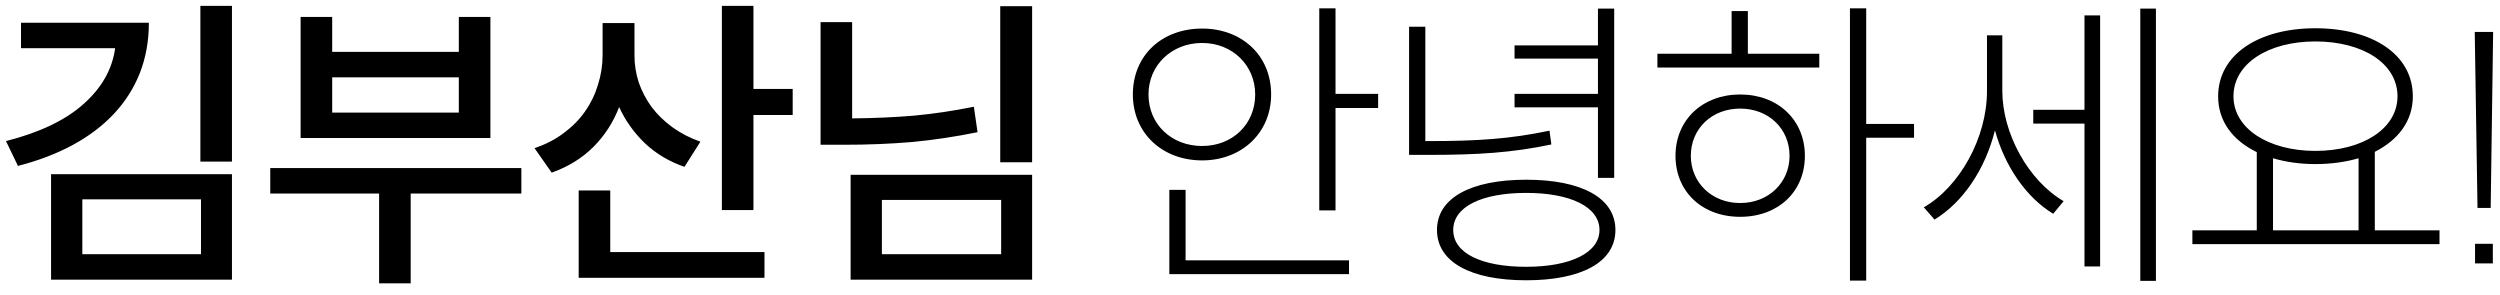 <svg width="212" height="25" viewBox="0 0 212 25" fill="none" xmlns="http://www.w3.org/2000/svg">
<path d="M19.67 0.498H16.992V13.706H19.67V0.498ZM12.624 1.928H1.782V4.086H9.764C9.521 5.871 8.629 7.449 7.086 8.818C5.561 10.187 3.368 11.236 0.508 11.964L1.522 14.07C3.273 13.619 4.833 13.021 6.202 12.276C7.571 11.531 8.733 10.647 9.686 9.624C10.639 8.601 11.367 7.449 11.87 6.166C12.373 4.866 12.624 3.453 12.624 1.928ZM4.33 14.772V23.716H19.67V14.772H4.33ZM6.982 21.558V16.904H17.044V21.558H6.982ZM41.586 11.704V1.434H38.908V4.398H28.17V1.434H25.492V11.704H41.586ZM38.908 6.556V9.546H28.17V6.556H38.908ZM44.212 16.41V14.252H22.918V16.41H32.148V24.028H34.826V16.41H44.212ZM67.22 7.544H63.892V0.498H61.214V17.814H63.892V9.754H67.22V7.544ZM58.042 14.148L59.394 12.016C58.51 11.704 57.721 11.297 57.028 10.794C56.335 10.291 55.745 9.719 55.26 9.078C54.792 8.437 54.428 7.743 54.168 6.998C53.925 6.253 53.804 5.49 53.804 4.71V1.954H51.1V4.684C51.1 5.533 50.97 6.365 50.71 7.18C50.467 7.995 50.103 8.749 49.618 9.442C49.133 10.135 48.526 10.751 47.798 11.288C47.087 11.825 46.264 12.25 45.328 12.562L46.784 14.642C48.188 14.139 49.367 13.411 50.32 12.458C51.273 11.505 52.001 10.378 52.504 9.078C53.024 10.222 53.752 11.245 54.688 12.146C55.624 13.03 56.742 13.697 58.042 14.148ZM51.75 21.376V16.15H49.072V23.56H64.828V21.376H51.75ZM87.524 0.524H84.82V13.758H87.524V0.524ZM82.896 11.21L82.584 9.052C80.868 9.399 79.178 9.65 77.514 9.806C75.867 9.945 74.117 10.023 72.262 10.04V1.876H69.584V12.276H71.534C73.597 12.276 75.538 12.198 77.358 12.042C79.178 11.869 81.024 11.591 82.896 11.21ZM72.132 14.824V23.716H87.524V14.824H72.132ZM74.784 21.558V16.956H84.898V21.558H74.784ZM116.866 9.156V7.96H113.252V0.706H111.874V17.84H113.252V9.156H116.866ZM107.792 8.012C107.792 4.684 105.296 2.422 101.942 2.422C98.536 2.422 96.066 4.684 96.066 8.012C96.066 11.262 98.536 13.602 101.942 13.602C105.296 13.602 107.792 11.262 107.792 8.012ZM97.392 8.012C97.392 5.542 99.342 3.644 101.942 3.644C104.516 3.644 106.44 5.542 106.44 8.012C106.44 10.534 104.516 12.38 101.942 12.38C99.342 12.38 97.392 10.534 97.392 8.012ZM114.396 22.078H100.538V16.098H99.16V23.248H114.396V22.078ZM128.434 9.104H135.506V15.084H136.884V0.732H135.506V3.852H128.434V4.97H135.506V7.96H128.434V9.104ZM131.554 12.25L131.398 11.08C128.07 11.782 125.314 11.964 121.154 11.964H120.868V2.266H119.49V13.134H121.154C125.314 13.134 128.226 12.952 131.554 12.25ZM129.422 15.24C124.742 15.24 121.856 16.774 121.856 19.504C121.856 22.234 124.742 23.768 129.422 23.768C134.102 23.768 136.988 22.234 136.988 19.504C136.988 16.774 134.102 15.24 129.422 15.24ZM129.422 22.624C125.652 22.624 123.234 21.48 123.234 19.504C123.234 17.528 125.652 16.358 129.422 16.358C133.192 16.358 135.636 17.554 135.636 19.504C135.636 21.428 133.192 22.624 129.422 22.624ZM158.254 11.678H162.31V10.508H158.254V0.706H156.876V23.794H158.254V11.678ZM154.276 4.554H148.218V0.94H146.84V4.554H140.548V5.724H154.276V4.554ZM147.568 8.012C144.344 8.012 142.082 10.196 142.082 13.212C142.082 16.254 144.344 18.386 147.568 18.386C150.792 18.386 153.054 16.254 153.054 13.212C153.054 10.196 150.792 8.012 147.568 8.012ZM147.568 17.216C145.15 17.216 143.382 15.474 143.382 13.212C143.382 10.924 145.15 9.208 147.568 9.208C149.986 9.208 151.754 10.924 151.754 13.212C151.754 15.474 149.986 17.216 147.568 17.216ZM182.822 23.82V0.732H181.496V23.82H182.822ZM178.09 1.304H176.764V9.312H172.422V10.482H176.764V22.598H178.09V1.304ZM169.796 7.7V2.994H168.496V7.726C168.496 11.678 166.182 15.838 163.14 17.58L164.05 18.62C166.442 17.164 168.34 14.382 169.172 11.054C170.004 14.096 171.824 16.748 174.112 18.126L174.996 17.06C172.006 15.318 169.796 11.314 169.796 7.7ZM206.87 20.7V19.53H201.384V12.874C203.386 11.86 204.608 10.248 204.608 8.168C204.608 4.632 201.202 2.396 196.34 2.396C191.53 2.396 188.098 4.632 188.098 8.168C188.098 10.248 189.294 11.886 191.374 12.9V19.53H185.914V20.7H206.87ZM189.398 8.168C189.398 5.386 192.362 3.514 196.34 3.514C200.37 3.514 203.308 5.386 203.308 8.168C203.308 10.898 200.37 12.796 196.34 12.796C192.362 12.796 189.398 10.898 189.398 8.168ZM200.006 19.53H192.752V13.42C193.818 13.732 195.014 13.914 196.34 13.914C197.692 13.914 198.94 13.732 200.006 13.42V19.53ZM211.418 2.708H209.858L210.092 17.632H211.21L211.418 2.708ZM211.392 20.674H209.884V22.338H211.392V20.674Z" fill="black"/>
</svg>
